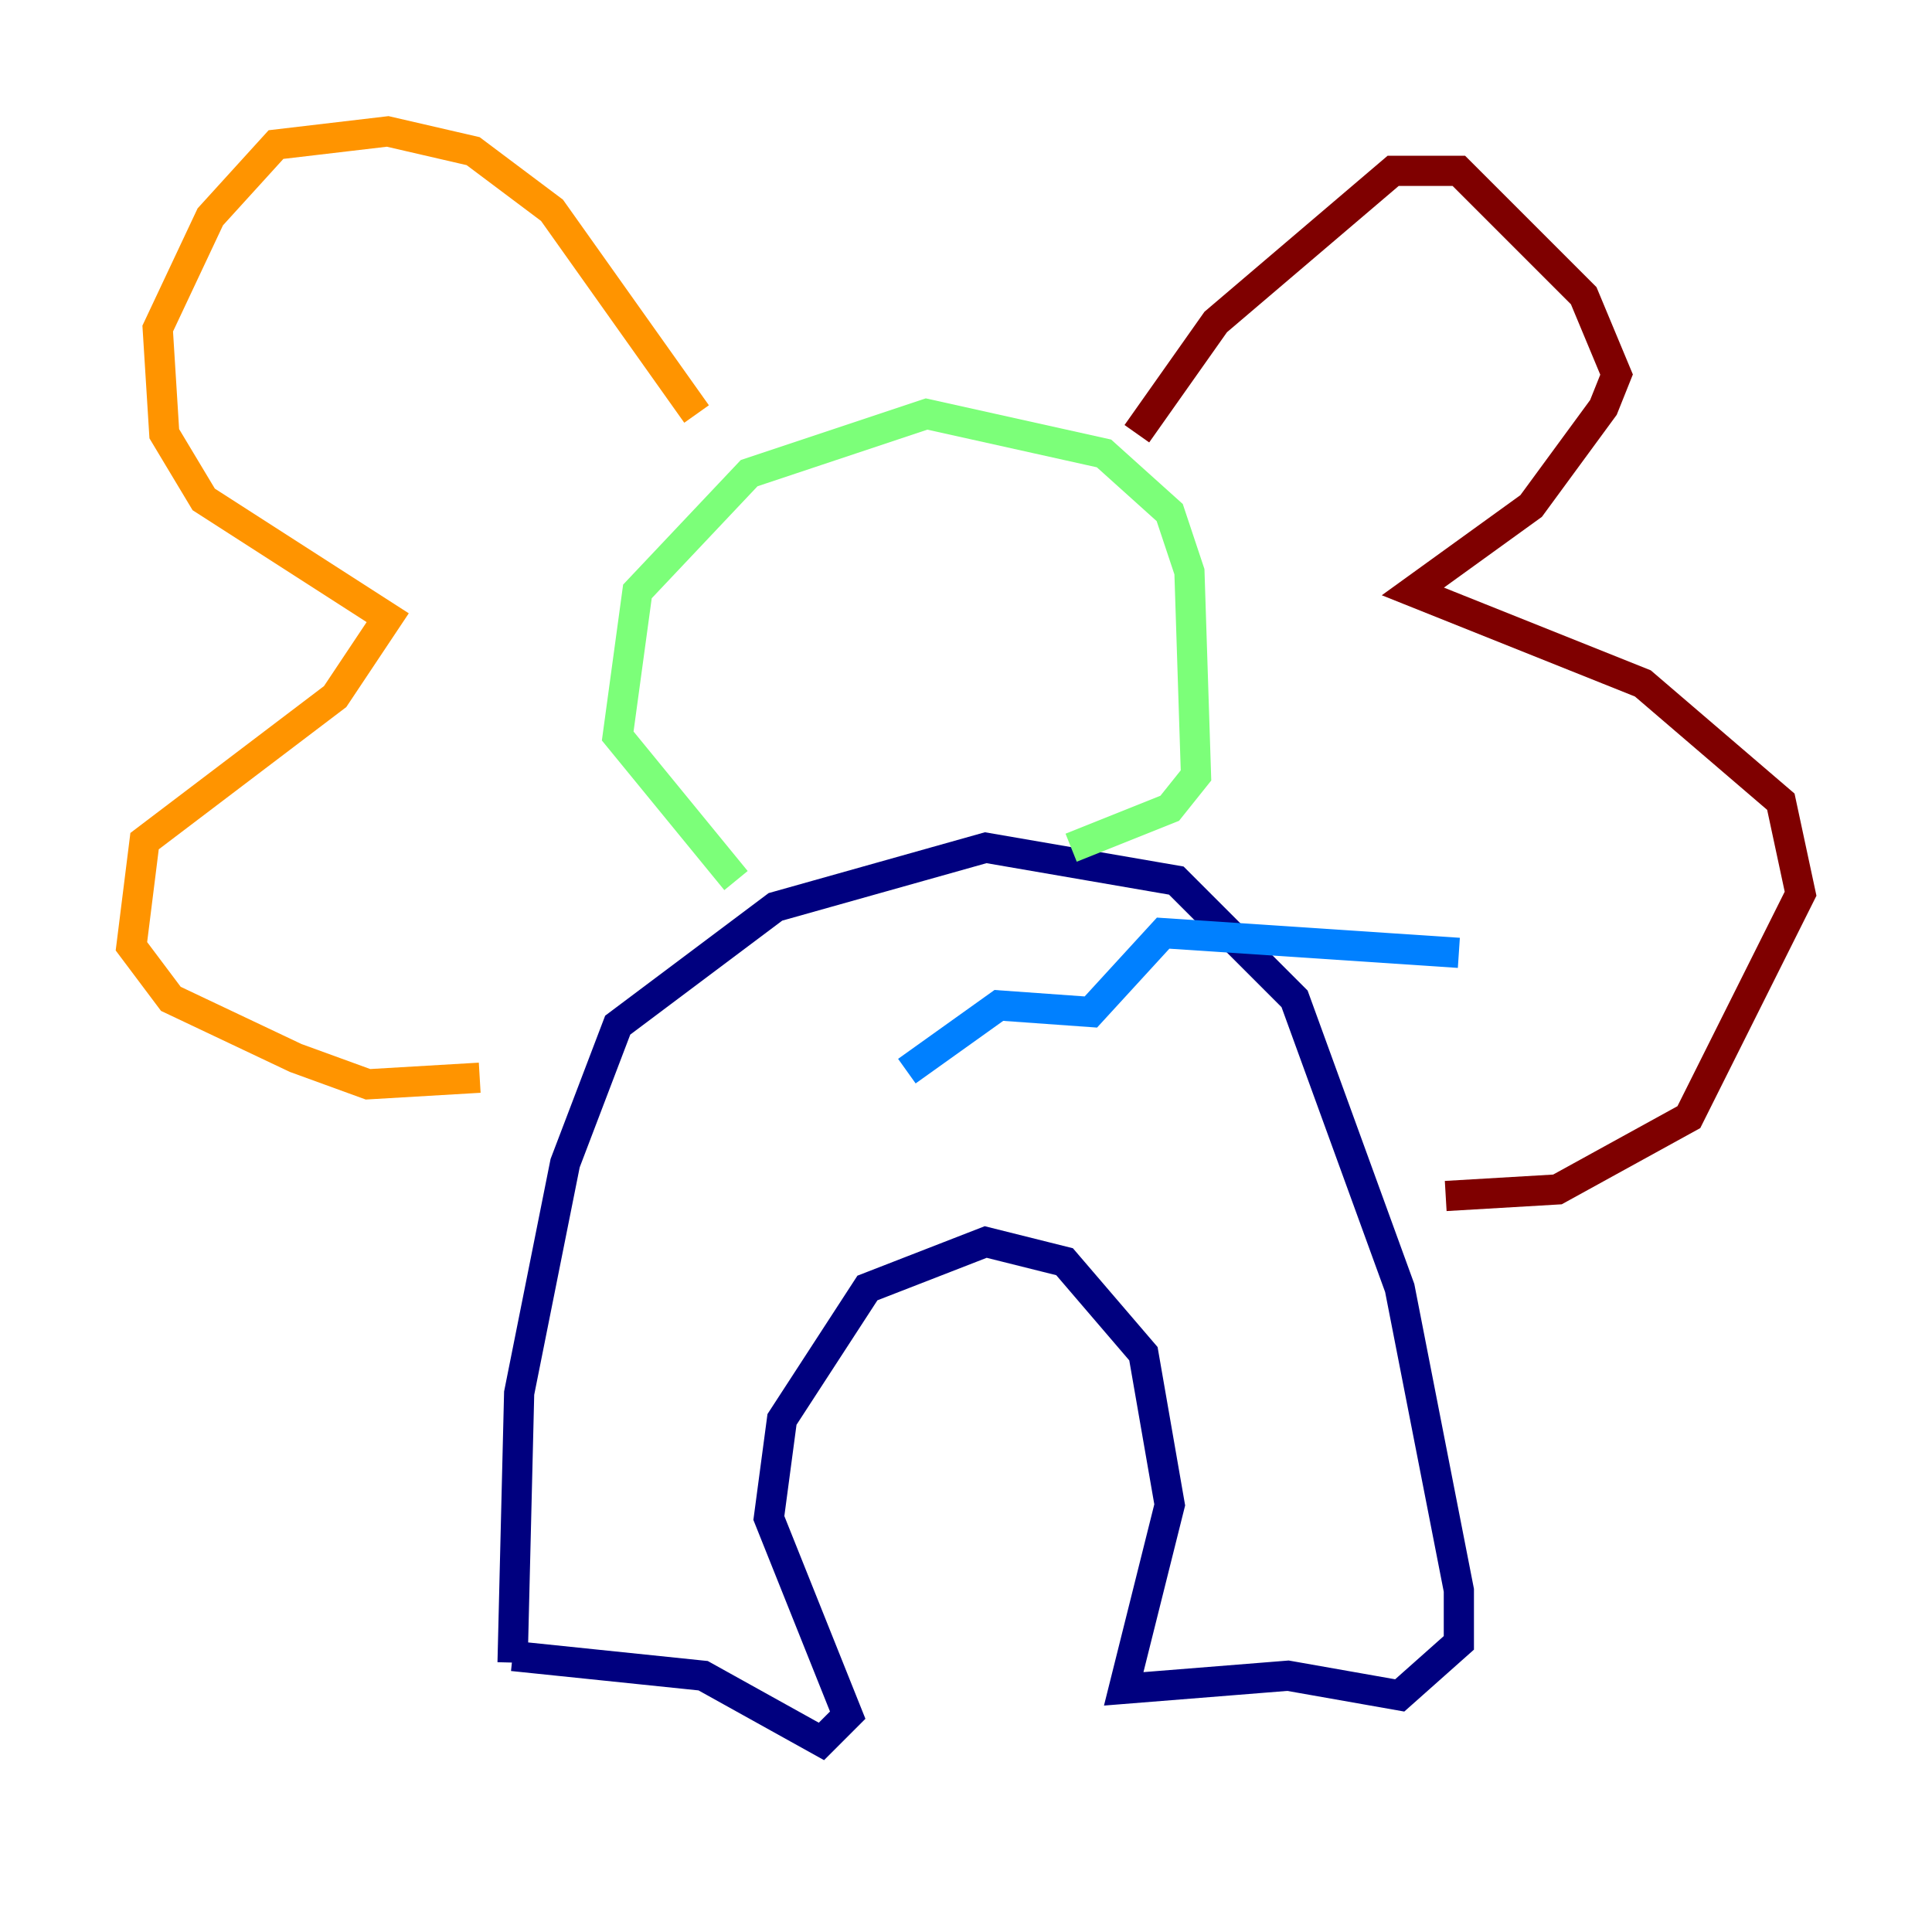 <?xml version="1.0" encoding="utf-8" ?>
<svg baseProfile="tiny" height="128" version="1.2" viewBox="0,0,128,128" width="128" xmlns="http://www.w3.org/2000/svg" xmlns:ev="http://www.w3.org/2001/xml-events" xmlns:xlink="http://www.w3.org/1999/xlink"><defs /><polyline fill="none" points="33.959,110.15 34.395,92.299 37.442,77.061 40.925,67.918 51.374,60.082 65.306,56.163 77.932,58.34 85.769,66.177 92.735,85.333 96.653,105.361 96.653,108.844 92.735,112.326 85.333,111.02 74.449,111.891 77.497,99.701 75.755,89.687 70.531,83.592 65.306,82.286 57.469,85.333 51.809,94.041 50.939,100.571 56.163,113.633 54.422,115.374 46.585,111.02 33.959,109.714" stroke="#00007f" stroke-width="2" /><polyline fill="none" points="60.082,70.966 66.177,66.612 72.272,67.048 77.061,61.823 96.653,63.129" stroke="#0080ff" stroke-width="2" /><polyline fill="none" points="48.762,58.34 40.925,48.762 42.231,39.184 49.633,31.347 61.388,27.429 73.143,30.041 77.497,33.959 78.803,37.878 79.238,51.374 77.497,53.551 70.966,56.163" stroke="#7cff79" stroke-width="2" /><polyline fill="none" points="46.15,27.429 36.571,13.932 31.347,10.014 25.687,8.707 18.286,9.578 13.932,14.367 10.449,21.769 10.884,28.735 13.497,33.088 25.687,40.925 22.204,46.15 9.578,55.728 8.707,62.694 11.32,66.177 19.592,70.095 24.381,71.837 31.782,71.401" stroke="#ff9400" stroke-width="2" /><polyline fill="none" points="75.32,28.735 80.544,21.333 92.299,11.32 96.653,11.32 104.925,19.592 107.102,24.816 106.231,26.993 101.442,33.524 93.605,39.184 108.844,45.279 117.986,53.116 119.293,59.211 111.891,74.014 103.184,78.803 95.782,79.238" stroke="#7f0000" stroke-width="2" /></svg>